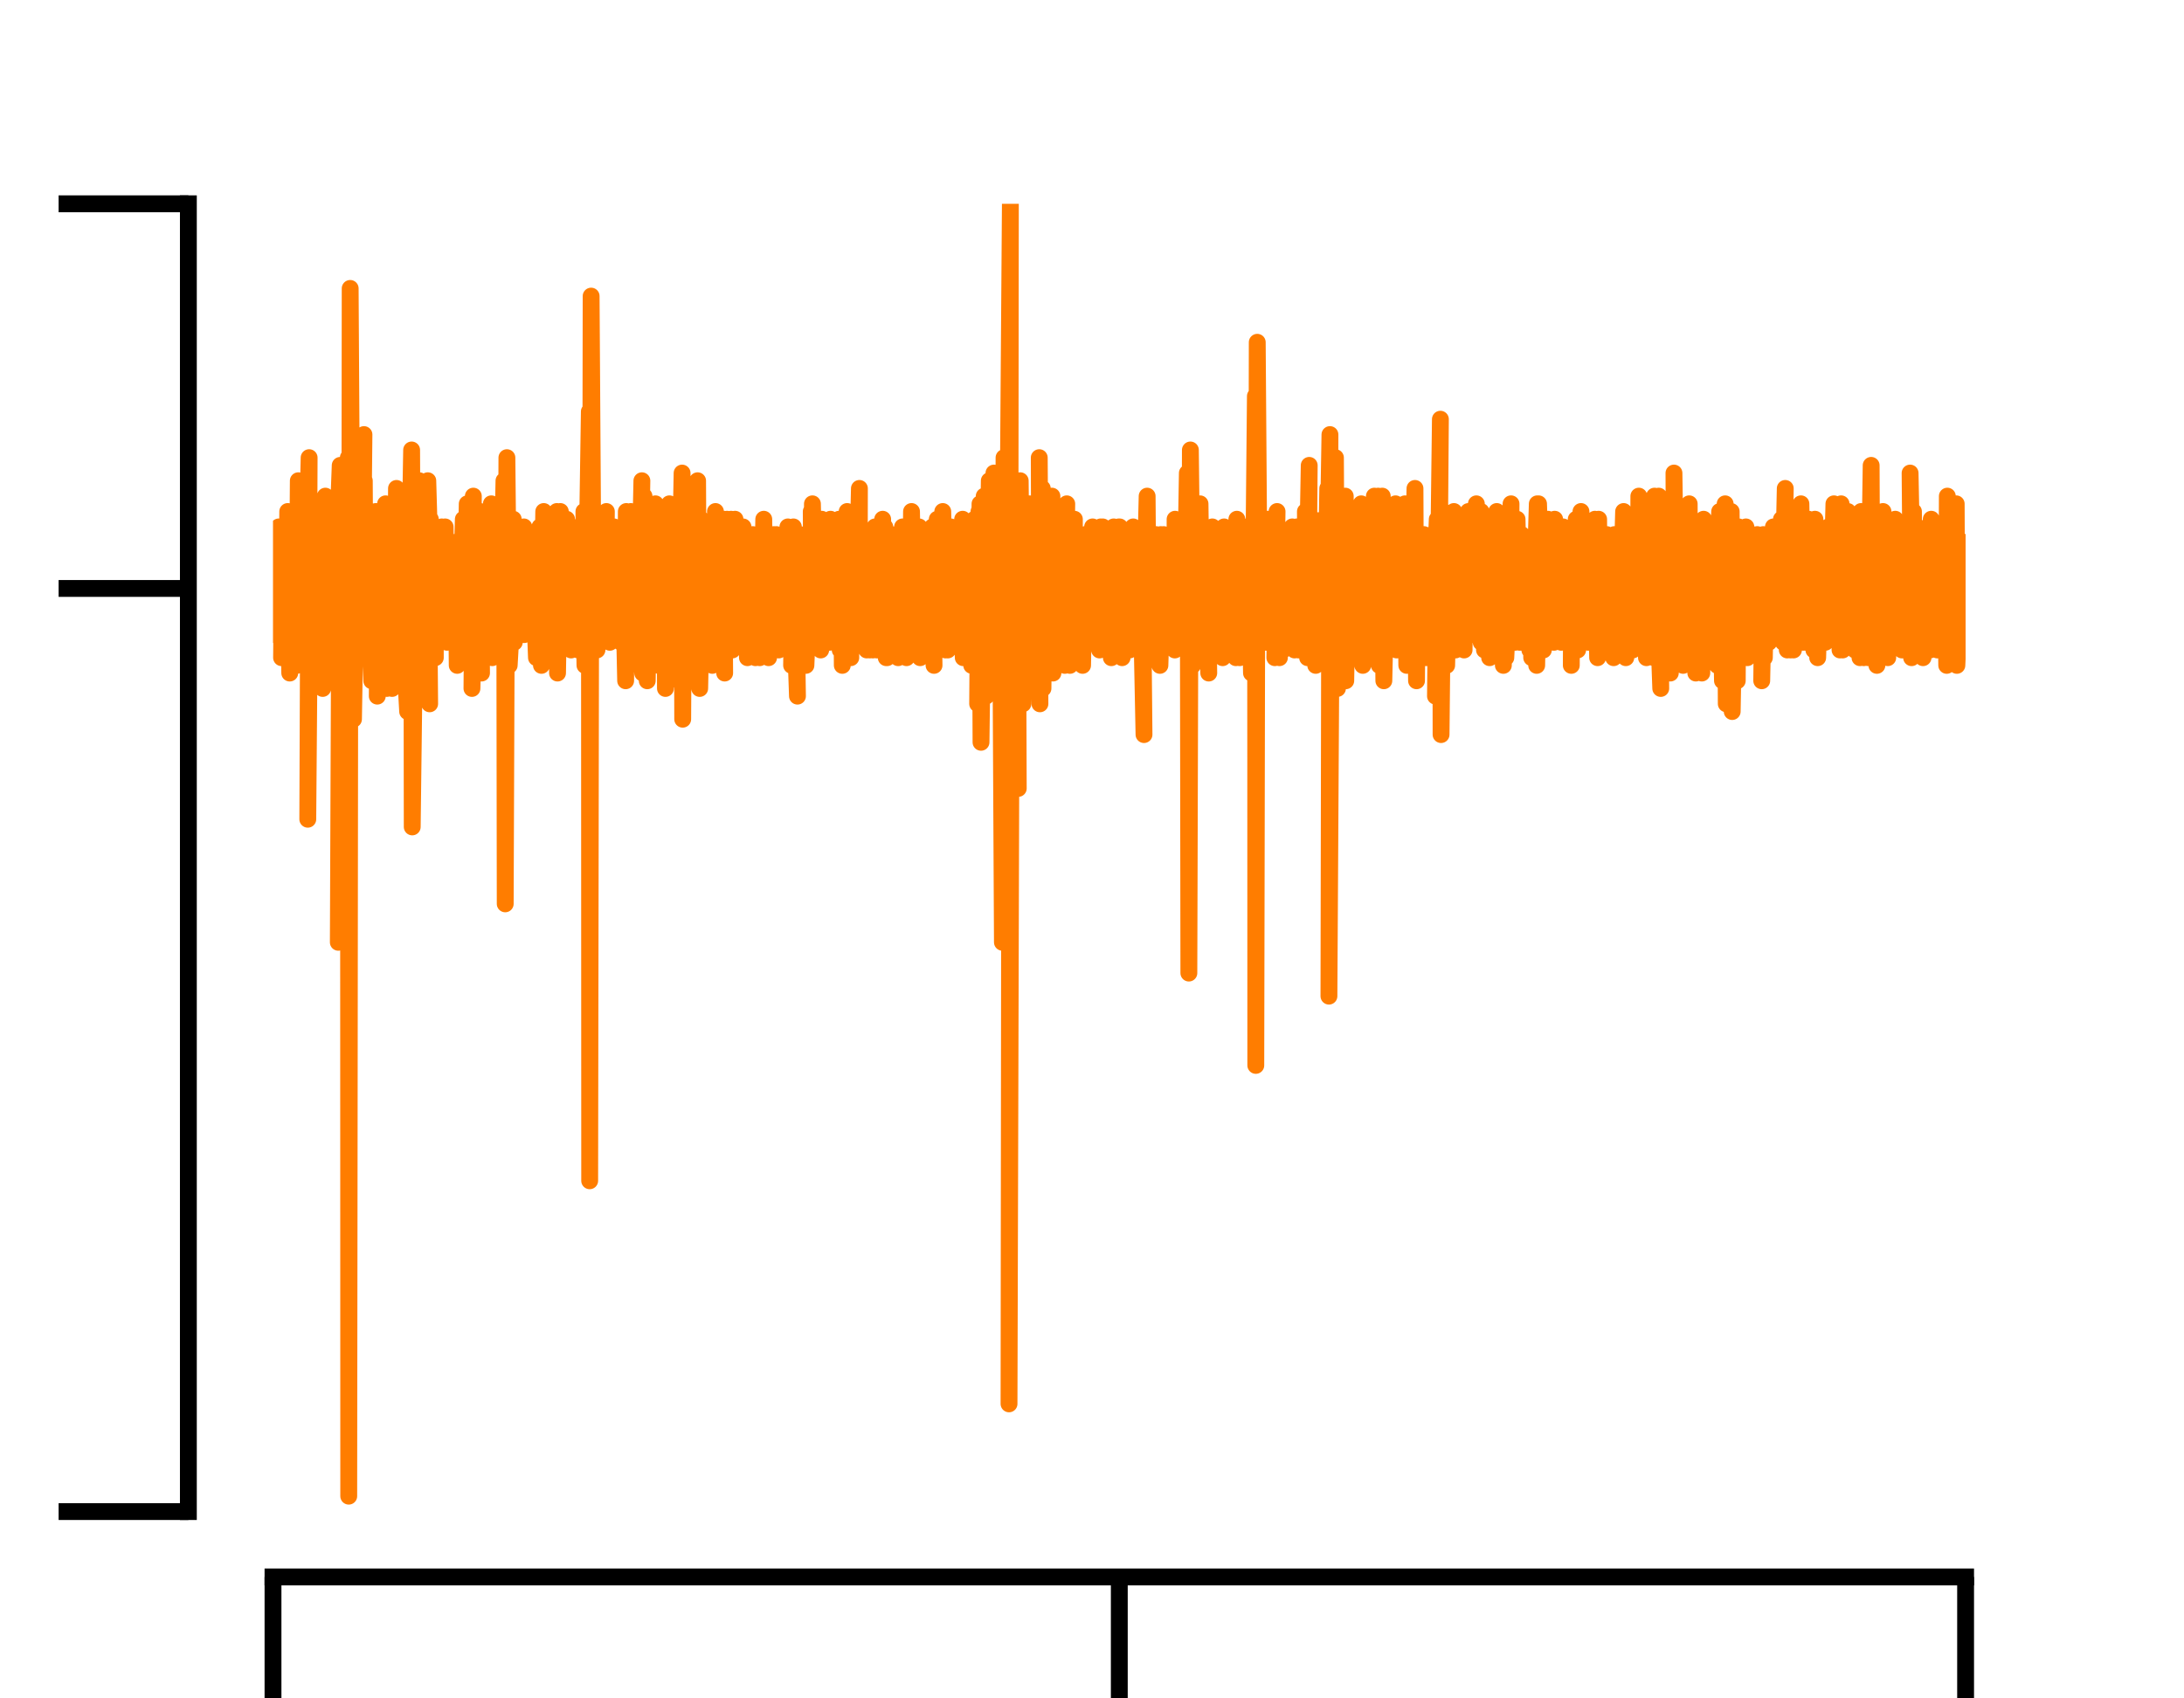 <?xml version="1.0" encoding="utf-8" standalone="no"?>
<!DOCTYPE svg PUBLIC "-//W3C//DTD SVG 1.1//EN"
  "http://www.w3.org/Graphics/SVG/1.1/DTD/svg11.dtd">
<svg xmlns:xlink="http://www.w3.org/1999/xlink" width="64.8pt" height="50.4pt" viewBox="0 0 64.8 50.4" xmlns="http://www.w3.org/2000/svg" version="1.1">
 <defs>
  <style type="text/css">*{stroke-linejoin: round; stroke-linecap: butt}</style>
 </defs>
 <g id="figure_1">
  <g id="patch_1">
   <path d="M 0 50.4 
L 64.8 50.4 
L 64.8 0 
L 0 0 
z
" style="fill: #ffffff"/>
  </g>
  <g id="axes_1">
   <g id="patch_2">
    <path d="M 8.1 44.856 
L 58.32 44.856 
L 58.32 6.048 
L 8.1 6.048 
z
" style="fill: #ffffff"/>
   </g>
   <g id="matplotlib.axis_1">
    <g id="xtick_1">
     <g id="line2d_1">
      <defs>
       <path id="m2a77a5ae63" d="M 0 0 
L 0 3.85 
" style="stroke: #000000; stroke-width: 0.5"/>
      </defs>
      <g>
       <use xlink:href="#m2a77a5ae63" x="8.1" y="46.796" style="stroke: #000000; stroke-width: 0.5"/>
      </g>
     </g>
     <g id="text_1">
      <!-- 0 -->
      <g transform="translate(6.191 58.705) scale(0.06 -0.06)">
       <defs>
        <path id="DejaVuSans-30" d="M 2034 4250 
Q 1547 4250 1301 3770 
Q 1056 3291 1056 2328 
Q 1056 1369 1301 889 
Q 1547 409 2034 409 
Q 2525 409 2770 889 
Q 3016 1369 3016 2328 
Q 3016 3291 2770 3770 
Q 2525 4250 2034 4250 
z
M 2034 4750 
Q 2819 4750 3233 4129 
Q 3647 3509 3647 2328 
Q 3647 1150 3233 529 
Q 2819 -91 2034 -91 
Q 1250 -91 836 529 
Q 422 1150 422 2328 
Q 422 3509 836 4129 
Q 1250 4750 2034 4750 
z
" transform="scale(0.016)"/>
       </defs>
       <use xlink:href="#DejaVuSans-30"/>
      </g>
     </g>
    </g>
    <g id="xtick_2">
     <g id="line2d_2">
      <g>
       <use xlink:href="#m2a77a5ae63" x="33.21" y="46.796" style="stroke: #000000; stroke-width: 0.5"/>
      </g>
     </g>
     <g id="text_2">
      <!-- 500 -->
      <g transform="translate(27.484 58.705) scale(0.06 -0.06)">
       <defs>
        <path id="DejaVuSans-35" d="M 691 4666 
L 3169 4666 
L 3169 4134 
L 1269 4134 
L 1269 2991 
Q 1406 3038 1543 3061 
Q 1681 3084 1819 3084 
Q 2600 3084 3056 2656 
Q 3513 2228 3513 1497 
Q 3513 744 3044 326 
Q 2575 -91 1722 -91 
Q 1428 -91 1123 -41 
Q 819 9 494 109 
L 494 744 
Q 775 591 1075 516 
Q 1375 441 1709 441 
Q 2250 441 2565 725 
Q 2881 1009 2881 1497 
Q 2881 1984 2565 2268 
Q 2250 2553 1709 2553 
Q 1456 2553 1204 2497 
Q 953 2441 691 2322 
L 691 4666 
z
" transform="scale(0.016)"/>
       </defs>
       <use xlink:href="#DejaVuSans-35"/>
       <use xlink:href="#DejaVuSans-30" x="63.623"/>
       <use xlink:href="#DejaVuSans-30" x="127.246"/>
      </g>
     </g>
    </g>
    <g id="xtick_3">
     <g id="line2d_3">
      <g>
       <use xlink:href="#m2a77a5ae63" x="58.32" y="46.796" style="stroke: #000000; stroke-width: 0.5"/>
      </g>
     </g>
     <g id="text_3">
      <!-- 1000 -->
      <g transform="translate(50.685 58.705) scale(0.06 -0.06)">
       <defs>
        <path id="DejaVuSans-31" d="M 794 531 
L 1825 531 
L 1825 4091 
L 703 3866 
L 703 4441 
L 1819 4666 
L 2450 4666 
L 2450 531 
L 3481 531 
L 3481 0 
L 794 0 
L 794 531 
z
" transform="scale(0.016)"/>
       </defs>
       <use xlink:href="#DejaVuSans-31"/>
       <use xlink:href="#DejaVuSans-30" x="63.623"/>
       <use xlink:href="#DejaVuSans-30" x="127.246"/>
       <use xlink:href="#DejaVuSans-30" x="190.869"/>
      </g>
     </g>
    </g>
    <g id="text_4">
     <!-- Time after stimulus (ms) -->
     <g transform="translate(-3.607 68.512) scale(0.06 -0.06)">
      <defs>
       <path id="DejaVuSans-54" d="M -19 4666 
L 3928 4666 
L 3928 4134 
L 2272 4134 
L 2272 0 
L 1638 0 
L 1638 4134 
L -19 4134 
L -19 4666 
z
" transform="scale(0.016)"/>
       <path id="DejaVuSans-69" d="M 603 3500 
L 1178 3500 
L 1178 0 
L 603 0 
L 603 3500 
z
M 603 4863 
L 1178 4863 
L 1178 4134 
L 603 4134 
L 603 4863 
z
" transform="scale(0.016)"/>
       <path id="DejaVuSans-6d" d="M 3328 2828 
Q 3544 3216 3844 3400 
Q 4144 3584 4550 3584 
Q 5097 3584 5394 3201 
Q 5691 2819 5691 2113 
L 5691 0 
L 5113 0 
L 5113 2094 
Q 5113 2597 4934 2840 
Q 4756 3084 4391 3084 
Q 3944 3084 3684 2787 
Q 3425 2491 3425 1978 
L 3425 0 
L 2847 0 
L 2847 2094 
Q 2847 2600 2669 2842 
Q 2491 3084 2119 3084 
Q 1678 3084 1418 2786 
Q 1159 2488 1159 1978 
L 1159 0 
L 581 0 
L 581 3500 
L 1159 3500 
L 1159 2956 
Q 1356 3278 1631 3431 
Q 1906 3584 2284 3584 
Q 2666 3584 2933 3390 
Q 3200 3197 3328 2828 
z
" transform="scale(0.016)"/>
       <path id="DejaVuSans-65" d="M 3597 1894 
L 3597 1613 
L 953 1613 
Q 991 1019 1311 708 
Q 1631 397 2203 397 
Q 2534 397 2845 478 
Q 3156 559 3463 722 
L 3463 178 
Q 3153 47 2828 -22 
Q 2503 -91 2169 -91 
Q 1331 -91 842 396 
Q 353 884 353 1716 
Q 353 2575 817 3079 
Q 1281 3584 2069 3584 
Q 2775 3584 3186 3129 
Q 3597 2675 3597 1894 
z
M 3022 2063 
Q 3016 2534 2758 2815 
Q 2500 3097 2075 3097 
Q 1594 3097 1305 2825 
Q 1016 2553 972 2059 
L 3022 2063 
z
" transform="scale(0.016)"/>
       <path id="DejaVuSans-20" transform="scale(0.016)"/>
       <path id="DejaVuSans-61" d="M 2194 1759 
Q 1497 1759 1228 1600 
Q 959 1441 959 1056 
Q 959 750 1161 570 
Q 1363 391 1709 391 
Q 2188 391 2477 730 
Q 2766 1069 2766 1631 
L 2766 1759 
L 2194 1759 
z
M 3341 1997 
L 3341 0 
L 2766 0 
L 2766 531 
Q 2569 213 2275 61 
Q 1981 -91 1556 -91 
Q 1019 -91 701 211 
Q 384 513 384 1019 
Q 384 1609 779 1909 
Q 1175 2209 1959 2209 
L 2766 2209 
L 2766 2266 
Q 2766 2663 2505 2880 
Q 2244 3097 1772 3097 
Q 1472 3097 1187 3025 
Q 903 2953 641 2809 
L 641 3341 
Q 956 3463 1253 3523 
Q 1550 3584 1831 3584 
Q 2591 3584 2966 3190 
Q 3341 2797 3341 1997 
z
" transform="scale(0.016)"/>
       <path id="DejaVuSans-66" d="M 2375 4863 
L 2375 4384 
L 1825 4384 
Q 1516 4384 1395 4259 
Q 1275 4134 1275 3809 
L 1275 3500 
L 2222 3500 
L 2222 3053 
L 1275 3053 
L 1275 0 
L 697 0 
L 697 3053 
L 147 3053 
L 147 3500 
L 697 3500 
L 697 3744 
Q 697 4328 969 4595 
Q 1241 4863 1831 4863 
L 2375 4863 
z
" transform="scale(0.016)"/>
       <path id="DejaVuSans-74" d="M 1172 4494 
L 1172 3500 
L 2356 3500 
L 2356 3053 
L 1172 3053 
L 1172 1153 
Q 1172 725 1289 603 
Q 1406 481 1766 481 
L 2356 481 
L 2356 0 
L 1766 0 
Q 1100 0 847 248 
Q 594 497 594 1153 
L 594 3053 
L 172 3053 
L 172 3500 
L 594 3500 
L 594 4494 
L 1172 4494 
z
" transform="scale(0.016)"/>
       <path id="DejaVuSans-72" d="M 2631 2963 
Q 2534 3019 2420 3045 
Q 2306 3072 2169 3072 
Q 1681 3072 1420 2755 
Q 1159 2438 1159 1844 
L 1159 0 
L 581 0 
L 581 3500 
L 1159 3500 
L 1159 2956 
Q 1341 3275 1631 3429 
Q 1922 3584 2338 3584 
Q 2397 3584 2469 3576 
Q 2541 3569 2628 3553 
L 2631 2963 
z
" transform="scale(0.016)"/>
       <path id="DejaVuSans-73" d="M 2834 3397 
L 2834 2853 
Q 2591 2978 2328 3040 
Q 2066 3103 1784 3103 
Q 1356 3103 1142 2972 
Q 928 2841 928 2578 
Q 928 2378 1081 2264 
Q 1234 2150 1697 2047 
L 1894 2003 
Q 2506 1872 2764 1633 
Q 3022 1394 3022 966 
Q 3022 478 2636 193 
Q 2250 -91 1575 -91 
Q 1294 -91 989 -36 
Q 684 19 347 128 
L 347 722 
Q 666 556 975 473 
Q 1284 391 1588 391 
Q 1994 391 2212 530 
Q 2431 669 2431 922 
Q 2431 1156 2273 1281 
Q 2116 1406 1581 1522 
L 1381 1569 
Q 847 1681 609 1914 
Q 372 2147 372 2553 
Q 372 3047 722 3315 
Q 1072 3584 1716 3584 
Q 2034 3584 2315 3537 
Q 2597 3491 2834 3397 
z
" transform="scale(0.016)"/>
       <path id="DejaVuSans-75" d="M 544 1381 
L 544 3500 
L 1119 3500 
L 1119 1403 
Q 1119 906 1312 657 
Q 1506 409 1894 409 
Q 2359 409 2629 706 
Q 2900 1003 2900 1516 
L 2900 3500 
L 3475 3500 
L 3475 0 
L 2900 0 
L 2900 538 
Q 2691 219 2414 64 
Q 2138 -91 1772 -91 
Q 1169 -91 856 284 
Q 544 659 544 1381 
z
M 1991 3584 
L 1991 3584 
z
" transform="scale(0.016)"/>
       <path id="DejaVuSans-6c" d="M 603 4863 
L 1178 4863 
L 1178 0 
L 603 0 
L 603 4863 
z
" transform="scale(0.016)"/>
       <path id="DejaVuSans-28" d="M 1984 4856 
Q 1566 4138 1362 3434 
Q 1159 2731 1159 2009 
Q 1159 1288 1364 580 
Q 1569 -128 1984 -844 
L 1484 -844 
Q 1016 -109 783 600 
Q 550 1309 550 2009 
Q 550 2706 781 3412 
Q 1013 4119 1484 4856 
L 1984 4856 
z
" transform="scale(0.016)"/>
       <path id="DejaVuSans-29" d="M 513 4856 
L 1013 4856 
Q 1481 4119 1714 3412 
Q 1947 2706 1947 2009 
Q 1947 1309 1714 600 
Q 1481 -109 1013 -844 
L 513 -844 
Q 928 -128 1133 580 
Q 1338 1288 1338 2009 
Q 1338 2731 1133 3434 
Q 928 4138 513 4856 
z
" transform="scale(0.016)"/>
      </defs>
      <use xlink:href="#DejaVuSans-54"/>
      <use xlink:href="#DejaVuSans-69" x="57.959"/>
      <use xlink:href="#DejaVuSans-6d" x="85.742"/>
      <use xlink:href="#DejaVuSans-65" x="183.154"/>
      <use xlink:href="#DejaVuSans-20" x="244.678"/>
      <use xlink:href="#DejaVuSans-61" x="276.465"/>
      <use xlink:href="#DejaVuSans-66" x="337.744"/>
      <use xlink:href="#DejaVuSans-74" x="371.199"/>
      <use xlink:href="#DejaVuSans-65" x="410.408"/>
      <use xlink:href="#DejaVuSans-72" x="471.932"/>
      <use xlink:href="#DejaVuSans-20" x="513.045"/>
      <use xlink:href="#DejaVuSans-73" x="544.832"/>
      <use xlink:href="#DejaVuSans-74" x="596.932"/>
      <use xlink:href="#DejaVuSans-69" x="636.141"/>
      <use xlink:href="#DejaVuSans-6d" x="663.924"/>
      <use xlink:href="#DejaVuSans-75" x="761.336"/>
      <use xlink:href="#DejaVuSans-6c" x="824.715"/>
      <use xlink:href="#DejaVuSans-75" x="852.498"/>
      <use xlink:href="#DejaVuSans-73" x="915.877"/>
      <use xlink:href="#DejaVuSans-20" x="967.977"/>
      <use xlink:href="#DejaVuSans-28" x="999.764"/>
      <use xlink:href="#DejaVuSans-6d" x="1038.777"/>
      <use xlink:href="#DejaVuSans-73" x="1136.189"/>
      <use xlink:href="#DejaVuSans-29" x="1188.289"/>
     </g>
    </g>
   </g>
   <g id="matplotlib.axis_2">
    <g id="ytick_1">
     <g id="line2d_4">
      <defs>
       <path id="m1a7ce11ad1" d="M 0 0 
L -3.85 0 
" style="stroke: #000000; stroke-width: 0.5"/>
      </defs>
      <g>
       <use xlink:href="#m1a7ce11ad1" x="5.589" y="44.856" style="stroke: #000000; stroke-width: 0.5"/>
      </g>
     </g>
     <g id="text_5">
      <!-- -120 -->
      <g transform="translate(-15.378 47.136) scale(0.06 -0.06)">
       <defs>
        <path id="DejaVuSans-2d" d="M 313 2009 
L 1997 2009 
L 1997 1497 
L 313 1497 
L 313 2009 
z
" transform="scale(0.016)"/>
        <path id="DejaVuSans-32" d="M 1228 531 
L 3431 531 
L 3431 0 
L 469 0 
L 469 531 
Q 828 903 1448 1529 
Q 2069 2156 2228 2338 
Q 2531 2678 2651 2914 
Q 2772 3150 2772 3378 
Q 2772 3750 2511 3984 
Q 2250 4219 1831 4219 
Q 1534 4219 1204 4116 
Q 875 4013 500 3803 
L 500 4441 
Q 881 4594 1212 4672 
Q 1544 4750 1819 4750 
Q 2544 4750 2975 4387 
Q 3406 4025 3406 3419 
Q 3406 3131 3298 2873 
Q 3191 2616 2906 2266 
Q 2828 2175 2409 1742 
Q 1991 1309 1228 531 
z
" transform="scale(0.016)"/>
       </defs>
       <use xlink:href="#DejaVuSans-2d"/>
       <use xlink:href="#DejaVuSans-31" x="36.084"/>
       <use xlink:href="#DejaVuSans-32" x="99.707"/>
       <use xlink:href="#DejaVuSans-30" x="163.33"/>
      </g>
     </g>
    </g>
    <g id="ytick_2">
     <g id="line2d_5">
      <g>
       <use xlink:href="#m1a7ce11ad1" x="5.589" y="17.462" style="stroke: #000000; stroke-width: 0.5"/>
      </g>
     </g>
     <g id="text_6">
      <!-- 0 -->
      <g transform="translate(-5.579 19.742) scale(0.06 -0.06)">
       <use xlink:href="#DejaVuSans-30"/>
      </g>
     </g>
    </g>
    <g id="ytick_3">
     <g id="line2d_6">
      <g>
       <use xlink:href="#m1a7ce11ad1" x="5.589" y="6.048" style="stroke: #000000; stroke-width: 0.5"/>
      </g>
     </g>
     <g id="text_7">
      <!-- 50 -->
      <g transform="translate(-9.396 8.328) scale(0.06 -0.06)">
       <use xlink:href="#DejaVuSans-35"/>
       <use xlink:href="#DejaVuSans-30" x="63.623"/>
      </g>
     </g>
    </g>
    <g id="text_8">
     <!-- Voltage (μV) -->
     <g transform="translate(-20.626 43.961) rotate(-90) scale(0.06 -0.06)">
      <defs>
       <path id="DejaVuSans-56" d="M 1831 0 
L 50 4666 
L 709 4666 
L 2188 738 
L 3669 4666 
L 4325 4666 
L 2547 0 
L 1831 0 
z
" transform="scale(0.016)"/>
       <path id="DejaVuSans-6f" d="M 1959 3097 
Q 1497 3097 1228 2736 
Q 959 2375 959 1747 
Q 959 1119 1226 758 
Q 1494 397 1959 397 
Q 2419 397 2687 759 
Q 2956 1122 2956 1747 
Q 2956 2369 2687 2733 
Q 2419 3097 1959 3097 
z
M 1959 3584 
Q 2709 3584 3137 3096 
Q 3566 2609 3566 1747 
Q 3566 888 3137 398 
Q 2709 -91 1959 -91 
Q 1206 -91 779 398 
Q 353 888 353 1747 
Q 353 2609 779 3096 
Q 1206 3584 1959 3584 
z
" transform="scale(0.016)"/>
       <path id="DejaVuSans-67" d="M 2906 1791 
Q 2906 2416 2648 2759 
Q 2391 3103 1925 3103 
Q 1463 3103 1205 2759 
Q 947 2416 947 1791 
Q 947 1169 1205 825 
Q 1463 481 1925 481 
Q 2391 481 2648 825 
Q 2906 1169 2906 1791 
z
M 3481 434 
Q 3481 -459 3084 -895 
Q 2688 -1331 1869 -1331 
Q 1566 -1331 1297 -1286 
Q 1028 -1241 775 -1147 
L 775 -588 
Q 1028 -725 1275 -790 
Q 1522 -856 1778 -856 
Q 2344 -856 2625 -561 
Q 2906 -266 2906 331 
L 2906 616 
Q 2728 306 2450 153 
Q 2172 0 1784 0 
Q 1141 0 747 490 
Q 353 981 353 1791 
Q 353 2603 747 3093 
Q 1141 3584 1784 3584 
Q 2172 3584 2450 3431 
Q 2728 3278 2906 2969 
L 2906 3500 
L 3481 3500 
L 3481 434 
z
" transform="scale(0.016)"/>
       <path id="DejaVuSans-3bc" d="M 544 -1331 
L 544 3500 
L 1119 3500 
L 1119 1325 
Q 1119 872 1334 640 
Q 1550 409 1972 409 
Q 2434 409 2667 671 
Q 2900 934 2900 1459 
L 2900 3500 
L 3475 3500 
L 3475 806 
Q 3475 619 3529 530 
Q 3584 441 3700 441 
Q 3728 441 3778 458 
Q 3828 475 3916 513 
L 3916 50 
Q 3788 -22 3673 -56 
Q 3559 -91 3450 -91 
Q 3234 -91 3106 31 
Q 2978 153 2931 403 
Q 2775 156 2548 32 
Q 2322 -91 2016 -91 
Q 1697 -91 1473 31 
Q 1250 153 1119 397 
L 1119 -1331 
L 544 -1331 
z
" transform="scale(0.016)"/>
      </defs>
      <use xlink:href="#DejaVuSans-56"/>
      <use xlink:href="#DejaVuSans-6f" x="60.658"/>
      <use xlink:href="#DejaVuSans-6c" x="121.84"/>
      <use xlink:href="#DejaVuSans-74" x="149.623"/>
      <use xlink:href="#DejaVuSans-61" x="188.832"/>
      <use xlink:href="#DejaVuSans-67" x="250.111"/>
      <use xlink:href="#DejaVuSans-65" x="313.588"/>
      <use xlink:href="#DejaVuSans-20" x="375.111"/>
      <use xlink:href="#DejaVuSans-28" x="406.898"/>
      <use xlink:href="#DejaVuSans-3bc" x="445.912"/>
      <use xlink:href="#DejaVuSans-56" x="509.535"/>
      <use xlink:href="#DejaVuSans-29" x="577.943"/>
     </g>
    </g>
   </g>
   <g id="line2d_7">
    <path d="M 8.1 17.69 
L 8.123 16.321 
L 8.118 18.832 
L 8.21 17.006 
L 8.216 17.006 
L 8.316 18.832 
L 8.271 15.636 
L 8.331 18.375 
L 8.386 15.864 
L 8.354 19.517 
L 8.441 16.549 
L 8.504 19.288 
L 8.537 15.179 
L 8.552 17.462 
L 8.597 19.973 
L 8.565 15.408 
L 8.647 16.549 
L 8.753 15.179 
L 8.698 19.288 
L 8.755 15.636 
L 8.808 19.745 
L 8.851 14.266 
L 8.868 18.832 
L 8.976 15.408 
L 8.886 19.517 
L 8.984 16.549 
L 9.022 19.745 
L 9.072 15.864 
L 9.092 16.777 
L 9.172 13.581 
L 9.132 24.311 
L 9.205 15.179 
L 9.255 19.288 
L 9.318 16.777 
L 9.408 19.288 
L 9.33 15.636 
L 9.421 18.375 
L 9.428 14.951 
L 9.476 19.288 
L 9.531 18.604 
L 9.654 14.723 
L 9.574 20.43 
L 9.659 15.408 
L 9.745 18.832 
L 9.772 17.69 
L 9.878 19.745 
L 9.833 15.408 
L 9.883 19.517 
L 9.993 15.179 
L 9.996 16.321 
L 9.998 16.321 
L 10.094 13.81 
L 10.038 27.963 
L 10.109 16.092 
L 10.227 20.43 
L 10.229 17.69 
L 10.335 13.581 
L 10.242 18.375 
L 10.34 16.321 
L 10.347 44.399 
L 10.39 8.559 
L 10.45 18.604 
L 10.47 14.951 
L 10.488 21.343 
L 10.573 16.321 
L 10.664 19.06 
L 10.634 15.864 
L 10.684 17.69 
L 10.799 12.896 
L 10.732 19.517 
L 10.804 15.636 
L 10.807 15.636 
L 10.809 14.266 
L 10.837 19.288 
L 10.915 17.006 
L 10.917 17.006 
L 11.03 20.202 
L 10.998 15.179 
L 11.045 18.604 
L 11.151 15.179 
L 11.158 16.549 
L 11.226 15.179 
L 11.194 20.658 
L 11.264 17.006 
L 11.367 19.745 
L 11.307 15.864 
L 11.374 18.832 
L 11.44 14.951 
L 11.477 20.43 
L 11.482 19.06 
L 11.507 19.517 
L 11.522 15.864 
L 11.56 17.69 
L 11.563 15.636 
L 11.633 20.43 
L 11.671 16.777 
L 11.733 19.288 
L 11.764 14.494 
L 11.784 18.375 
L 11.811 19.745 
L 11.851 14.951 
L 11.882 19.06 
L 11.902 15.864 
L 11.992 19.288 
L 12.095 21.115 
L 12.052 14.723 
L 12.1 19.745 
L 12.213 13.353 
L 12.216 14.038 
L 12.231 24.539 
L 12.329 16.549 
L 12.442 14.266 
L 12.336 19.973 
L 12.444 14.951 
L 12.477 19.745 
L 12.529 14.494 
L 12.557 16.549 
L 12.56 15.864 
L 12.612 19.517 
L 12.657 17.234 
L 12.748 20.886 
L 12.693 14.266 
L 12.765 16.777 
L 12.768 15.408 
L 12.803 19.288 
L 12.873 18.147 
L 12.876 18.147 
L 12.916 19.517 
L 12.909 16.321 
L 12.979 18.604 
L 12.994 16.092 
L 13.089 17.006 
L 13.152 18.832 
L 13.107 15.636 
L 13.202 18.604 
L 13.207 15.636 
L 13.263 19.06 
L 13.313 17.69 
L 13.315 18.832 
L 13.358 16.092 
L 13.421 17.919 
L 13.521 16.092 
L 13.516 18.832 
L 13.534 16.777 
L 13.539 16.777 
L 13.566 19.745 
L 13.587 16.092 
L 13.654 18.604 
L 13.657 18.604 
L 13.747 15.408 
L 13.762 18.832 
L 13.767 17.234 
L 13.78 19.06 
L 13.863 14.951 
L 13.878 17.462 
L 13.88 17.462 
L 13.953 19.288 
L 13.973 15.636 
L 13.986 15.864 
L 14.044 14.723 
L 14.003 20.43 
L 14.089 17.462 
L 14.091 19.06 
L 14.162 15.864 
L 14.199 17.462 
L 14.202 17.462 
L 14.287 19.973 
L 14.249 15.179 
L 14.312 17.462 
L 14.38 18.604 
L 14.337 15.408 
L 14.423 17.69 
L 14.528 16.092 
L 14.458 19.288 
L 14.536 16.549 
L 14.606 19.517 
L 14.578 14.951 
L 14.649 17.69 
L 14.676 15.179 
L 14.681 19.06 
L 14.759 16.777 
L 14.852 19.517 
L 14.814 16.092 
L 14.872 18.147 
L 14.953 14.266 
L 14.973 19.288 
L 14.978 18.375 
L 14.99 26.822 
L 15.04 13.581 
L 15.088 18.375 
L 15.191 15.408 
L 15.108 19.745 
L 15.199 18.147 
L 15.229 15.408 
L 15.259 19.06 
L 15.309 17.462 
L 15.372 18.832 
L 15.379 15.864 
L 15.42 17.234 
L 15.5 18.832 
L 15.43 15.864 
L 15.525 17.234 
L 15.543 15.636 
L 15.553 18.832 
L 15.636 17.006 
L 15.713 18.604 
L 15.681 16.092 
L 15.746 17.006 
L 15.831 16.092 
L 15.774 18.604 
L 15.846 17.69 
L 15.917 19.517 
L 15.882 15.864 
L 15.962 18.832 
L 16.02 15.636 
L 16.065 19.745 
L 16.07 17.462 
L 16.072 19.06 
L 16.133 15.179 
L 16.18 17.462 
L 16.233 15.636 
L 16.231 19.288 
L 16.291 16.549 
L 16.316 19.06 
L 16.296 15.408 
L 16.404 17.69 
L 16.522 15.179 
L 16.467 19.288 
L 16.524 15.864 
L 16.542 19.973 
L 16.625 15.179 
L 16.637 17.69 
L 16.64 17.69 
L 16.708 15.864 
L 16.715 18.832 
L 16.75 17.462 
L 16.856 18.832 
L 16.811 15.408 
L 16.858 16.321 
L 16.946 19.288 
L 16.961 15.636 
L 16.966 17.006 
L 17.007 16.092 
L 17.057 19.06 
L 17.077 16.777 
L 17.157 19.288 
L 17.175 15.636 
L 17.187 16.777 
L 17.19 15.864 
L 17.22 19.288 
L 17.298 16.092 
L 17.356 19.745 
L 17.325 15.179 
L 17.411 17.006 
L 17.413 17.006 
L 17.486 12.212 
L 17.491 20.43 
L 17.496 35.04 
L 17.539 8.787 
L 17.602 18.604 
L 17.702 15.636 
L 17.609 19.288 
L 17.71 17.462 
L 17.712 19.288 
L 17.752 15.636 
L 17.82 17.69 
L 17.823 17.69 
L 17.848 19.06 
L 17.868 15.636 
L 17.933 17.919 
L 17.991 15.179 
L 17.971 18.604 
L 18.049 17.234 
L 18.094 19.06 
L 18.104 16.092 
L 18.162 18.604 
L 18.219 15.636 
L 18.174 18.832 
L 18.275 16.549 
L 18.35 18.832 
L 18.357 15.864 
L 18.388 18.147 
L 18.468 15.864 
L 18.423 19.06 
L 18.498 17.234 
L 18.563 20.202 
L 18.583 15.179 
L 18.606 17.69 
L 18.717 15.179 
L 18.621 19.06 
L 18.719 16.549 
L 18.749 19.06 
L 18.807 16.321 
L 18.83 18.604 
L 18.9 15.864 
L 18.855 19.06 
L 18.94 19.06 
L 19.045 14.266 
L 18.953 19.745 
L 19.058 16.549 
L 19.068 19.973 
L 19.108 14.723 
L 19.168 16.549 
L 19.196 14.951 
L 19.204 20.202 
L 19.271 16.092 
L 19.354 19.288 
L 19.299 15.864 
L 19.384 17.234 
L 19.492 18.832 
L 19.447 14.951 
L 19.495 18.375 
L 19.56 15.864 
L 19.54 19.745 
L 19.605 18.147 
L 19.625 15.408 
L 19.641 19.288 
L 19.728 17.006 
L 19.731 17.006 
L 19.744 20.43 
L 19.761 15.636 
L 19.844 18.147 
L 19.882 19.745 
L 19.862 14.951 
L 19.947 17.919 
L 20.002 15.179 
L 20.03 19.06 
L 20.055 17.69 
L 20.148 20.202 
L 20.11 15.179 
L 20.165 17.69 
L 20.238 14.038 
L 20.256 21.343 
L 20.276 17.69 
L 20.314 15.636 
L 20.283 18.604 
L 20.381 18.147 
L 20.394 19.517 
L 20.454 15.636 
L 20.487 17.234 
L 20.605 15.179 
L 20.509 19.745 
L 20.607 15.408 
L 20.658 20.202 
L 20.698 14.266 
L 20.723 19.517 
L 20.798 15.408 
L 20.76 20.43 
L 20.836 16.777 
L 20.861 15.636 
L 20.959 19.06 
L 20.984 16.092 
L 21.062 19.288 
L 21.072 16.777 
L 21.135 19.745 
L 21.092 15.864 
L 21.182 16.777 
L 21.288 19.06 
L 21.228 15.179 
L 21.293 17.006 
L 21.295 17.006 
L 21.376 18.832 
L 21.33 16.321 
L 21.406 16.777 
L 21.501 19.973 
L 21.471 15.408 
L 21.516 17.462 
L 21.569 15.408 
L 21.617 19.288 
L 21.619 16.092 
L 21.727 19.288 
L 21.69 15.408 
L 21.73 18.147 
L 21.808 15.408 
L 21.76 19.06 
L 21.838 16.092 
L 21.918 18.832 
L 21.923 15.864 
L 21.948 17.006 
L 21.976 19.06 
L 21.953 16.321 
L 22.044 17.006 
L 22.046 15.636 
L 22.091 18.832 
L 22.152 17.69 
L 22.177 19.517 
L 22.219 15.864 
L 22.26 17.462 
L 22.335 15.864 
L 22.317 19.06 
L 22.373 16.549 
L 22.415 19.517 
L 22.453 16.092 
L 22.483 17.462 
L 22.541 19.517 
L 22.586 16.092 
L 22.588 19.288 
L 22.661 15.408 
L 22.696 17.69 
L 22.712 15.864 
L 22.717 18.832 
L 22.802 17.919 
L 22.804 19.517 
L 22.875 15.864 
L 22.91 17.006 
L 22.932 19.288 
L 22.963 15.864 
L 23.018 17.234 
L 23.035 15.864 
L 23.106 19.288 
L 23.126 16.549 
L 23.219 18.604 
L 23.204 16.321 
L 23.234 17.69 
L 23.302 15.864 
L 23.297 19.06 
L 23.342 17.462 
L 23.432 19.06 
L 23.377 15.636 
L 23.45 17.69 
L 23.54 15.636 
L 23.487 19.745 
L 23.558 17.69 
L 23.661 20.658 
L 23.59 15.864 
L 23.668 18.375 
L 23.728 15.864 
L 23.736 19.06 
L 23.794 16.321 
L 23.806 19.288 
L 23.879 15.864 
L 23.902 17.006 
L 23.927 15.864 
L 23.912 19.745 
L 24.01 17.462 
L 24.085 18.832 
L 24.07 15.179 
L 24.103 16.777 
L 24.105 14.951 
L 24.201 19.06 
L 24.211 18.147 
L 24.293 15.408 
L 24.236 18.832 
L 24.311 17.006 
L 24.351 19.288 
L 24.381 15.408 
L 24.422 17.919 
L 24.449 15.864 
L 24.499 19.06 
L 24.537 17.462 
L 24.615 19.06 
L 24.57 15.636 
L 24.64 17.234 
L 24.642 15.408 
L 24.69 18.832 
L 24.75 17.234 
L 24.793 19.06 
L 24.808 15.864 
L 24.861 17.69 
L 24.896 15.408 
L 24.929 19.288 
L 24.974 17.234 
L 24.991 19.745 
L 25.009 16.092 
L 25.082 17.919 
L 25.135 15.179 
L 25.099 18.832 
L 25.195 17.006 
L 25.243 19.517 
L 25.238 16.092 
L 25.308 18.375 
L 25.373 15.636 
L 25.381 18.832 
L 25.418 17.919 
L 25.499 14.494 
L 25.491 18.832 
L 25.526 18.375 
L 25.629 16.092 
L 25.556 18.832 
L 25.654 16.321 
L 25.717 19.288 
L 25.674 15.864 
L 25.767 18.147 
L 25.793 15.864 
L 25.808 19.288 
L 25.878 17.69 
L 25.88 17.69 
L 25.961 15.636 
L 25.898 19.288 
L 25.991 17.462 
L 26.018 19.288 
L 26.054 16.092 
L 26.099 17.234 
L 26.189 15.408 
L 26.137 18.832 
L 26.202 16.321 
L 26.295 19.517 
L 26.252 15.636 
L 26.312 17.462 
L 26.315 17.462 
L 26.32 19.517 
L 26.368 15.864 
L 26.423 18.832 
L 26.455 15.864 
L 26.473 19.288 
L 26.533 18.375 
L 26.596 19.288 
L 26.566 16.321 
L 26.639 17.919 
L 26.666 15.864 
L 26.649 19.517 
L 26.749 17.462 
L 26.837 19.06 
L 26.779 15.636 
L 26.862 18.147 
L 26.98 15.864 
L 26.897 19.517 
L 26.983 16.321 
L 27.013 19.288 
L 27.045 15.179 
L 27.093 17.919 
L 27.196 15.636 
L 27.151 19.288 
L 27.206 16.321 
L 27.302 19.517 
L 27.269 15.636 
L 27.317 17.462 
L 27.415 18.832 
L 27.334 15.864 
L 27.417 17.919 
L 27.502 15.864 
L 27.45 19.288 
L 27.528 17.462 
L 27.623 15.864 
L 27.605 19.288 
L 27.638 16.777 
L 27.713 19.745 
L 27.666 15.636 
L 27.746 17.234 
L 27.809 15.408 
L 27.786 19.06 
L 27.852 17.69 
L 27.912 18.832 
L 27.909 15.636 
L 27.959 18.375 
L 27.972 15.179 
L 28.055 19.288 
L 28.072 16.092 
L 28.12 19.288 
L 28.085 15.636 
L 28.183 18.375 
L 28.211 15.636 
L 28.203 18.832 
L 28.293 17.234 
L 28.329 19.06 
L 28.351 16.092 
L 28.401 17.69 
L 28.462 16.092 
L 28.494 18.832 
L 28.509 17.69 
L 28.58 19.517 
L 28.562 15.408 
L 28.61 17.234 
L 28.65 15.636 
L 28.632 18.832 
L 28.718 17.462 
L 28.788 15.864 
L 28.831 19.745 
L 28.916 15.408 
L 28.944 17.919 
L 29.047 15.179 
L 29.007 20.886 
L 29.057 17.006 
L 29.059 17.006 
L 29.077 14.951 
L 29.107 22.028 
L 29.17 17.234 
L 29.202 14.723 
L 29.25 19.06 
L 29.255 18.832 
L 29.26 20.658 
L 29.353 14.266 
L 29.363 17.006 
L 29.431 14.951 
L 29.411 20.43 
L 29.471 19.517 
L 29.491 14.038 
L 29.582 18.147 
L 29.614 19.517 
L 29.649 14.951 
L 29.677 15.408 
L 29.742 27.963 
L 29.79 13.581 
L 29.848 19.745 
L 29.903 16.321 
L 29.978 6.048 
L 29.938 41.66 
L 30.008 17.006 
L 30.026 20.658 
L 30.094 15.864 
L 30.119 17.006 
L 30.212 23.397 
L 30.182 14.723 
L 30.237 18.832 
L 30.27 14.266 
L 30.337 20.202 
L 30.35 20.886 
L 30.398 15.408 
L 30.43 17.462 
L 30.508 19.745 
L 30.543 14.951 
L 30.594 20.202 
L 30.656 17.234 
L 30.737 16.092 
L 30.679 19.973 
L 30.764 17.69 
L 30.855 20.886 
L 30.835 13.581 
L 30.875 19.745 
L 30.925 14.494 
L 30.945 20.43 
L 30.988 17.006 
L 30.99 17.006 
L 31.083 19.288 
L 31.043 15.179 
L 31.113 18.375 
L 31.211 14.723 
L 31.169 19.517 
L 31.226 16.777 
L 31.241 19.973 
L 31.312 16.092 
L 31.342 19.517 
L 31.374 16.092 
L 31.455 17.006 
L 31.47 18.832 
L 31.528 16.092 
L 31.565 17.69 
L 31.568 17.69 
L 31.651 14.951 
L 31.593 19.745 
L 31.671 17.462 
L 31.744 19.745 
L 31.741 15.636 
L 31.781 17.919 
L 31.784 17.919 
L 31.877 15.408 
L 31.874 19.06 
L 31.894 16.777 
L 31.939 16.321 
L 32.007 18.832 
L 32.052 16.092 
L 32.06 19.517 
L 32.118 18.604 
L 32.12 19.745 
L 32.193 15.864 
L 32.228 18.375 
L 32.278 16.321 
L 32.248 18.832 
L 32.339 17.234 
L 32.396 19.06 
L 32.417 15.636 
L 32.452 17.462 
L 32.454 17.462 
L 32.542 16.321 
L 32.497 18.832 
L 32.557 17.919 
L 32.625 19.288 
L 32.658 15.636 
L 32.663 17.462 
L 32.718 15.636 
L 32.675 19.06 
L 32.771 17.462 
L 32.798 18.832 
L 32.831 16.321 
L 32.886 18.375 
L 32.934 15.864 
L 32.974 19.517 
L 32.997 17.462 
L 33.077 19.06 
L 33.044 15.636 
L 33.107 17.462 
L 33.195 15.636 
L 33.18 19.288 
L 33.215 17.69 
L 33.293 19.517 
L 33.22 15.636 
L 33.308 17.462 
L 33.336 15.864 
L 33.326 18.604 
L 33.421 16.092 
L 33.516 19.288 
L 33.531 17.462 
L 33.622 15.636 
L 33.564 19.06 
L 33.639 17.462 
L 33.69 19.06 
L 33.672 16.321 
L 33.747 17.69 
L 33.783 16.321 
L 33.84 19.288 
L 33.855 17.462 
L 33.943 21.799 
L 33.885 15.864 
L 33.963 17.69 
L 34.036 14.723 
L 34.071 19.288 
L 34.074 17.69 
L 34.127 19.06 
L 34.114 15.864 
L 34.184 17.919 
L 34.27 16.092 
L 34.234 18.604 
L 34.292 17.69 
L 34.305 19.06 
L 34.3 15.864 
L 34.398 18.147 
L 34.44 15.864 
L 34.415 19.745 
L 34.511 16.549 
L 34.609 19.06 
L 34.526 15.864 
L 34.624 18.375 
L 34.727 15.864 
L 34.654 19.06 
L 34.737 16.777 
L 34.777 15.864 
L 34.759 18.832 
L 34.832 17.462 
L 34.857 19.288 
L 34.865 15.408 
L 34.943 17.462 
L 34.945 17.462 
L 35.048 18.832 
L 35.015 15.864 
L 35.051 17.234 
L 35.053 15.864 
L 35.073 19.06 
L 35.159 18.147 
L 35.229 14.038 
L 35.174 18.604 
L 35.259 18.375 
L 35.274 28.876 
L 35.319 13.353 
L 35.367 17.462 
L 35.47 15.636 
L 35.385 19.745 
L 35.477 16.549 
L 35.525 19.288 
L 35.492 15.179 
L 35.593 17.69 
L 35.605 14.951 
L 35.663 19.288 
L 35.703 17.462 
L 35.771 16.321 
L 35.776 19.06 
L 35.799 17.462 
L 35.864 19.973 
L 35.811 15.864 
L 35.909 17.919 
L 35.912 17.919 
L 35.97 15.636 
L 36.015 18.375 
L 36.02 17.462 
L 36.125 18.604 
L 36.08 15.864 
L 36.13 18.147 
L 36.201 16.321 
L 36.238 18.832 
L 36.241 18.832 
L 36.319 15.636 
L 36.276 19.517 
L 36.351 17.462 
L 36.407 18.832 
L 36.391 16.549 
L 36.459 17.69 
L 36.547 15.864 
L 36.532 19.06 
L 36.57 17.234 
L 36.648 16.092 
L 36.592 18.604 
L 36.665 17.69 
L 36.67 19.517 
L 36.698 15.408 
L 36.778 19.06 
L 36.781 19.517 
L 36.848 16.092 
L 36.874 16.777 
L 36.911 15.864 
L 36.969 19.06 
L 36.979 17.919 
L 37.032 18.832 
L 37.002 15.636 
L 37.087 17.462 
L 37.132 19.973 
L 37.112 16.321 
L 37.195 17.234 
L 37.248 11.755 
L 37.258 22.484 
L 37.26 31.616 
L 37.303 10.157 
L 37.366 18.832 
L 37.383 19.06 
L 37.481 16.549 
L 37.569 19.06 
L 37.491 15.408 
L 37.597 18.604 
L 37.614 15.408 
L 37.624 18.832 
L 37.707 17.006 
L 37.747 18.832 
L 37.765 15.408 
L 37.82 18.604 
L 37.891 15.179 
L 37.825 19.517 
L 37.936 17.69 
L 37.961 19.517 
L 37.993 16.092 
L 38.034 18.147 
L 38.142 16.321 
L 38.071 19.288 
L 38.144 16.777 
L 38.235 19.06 
L 38.167 16.092 
L 38.252 17.462 
L 38.342 15.636 
L 38.31 18.832 
L 38.363 16.777 
L 38.455 16.092 
L 38.41 19.288 
L 38.471 17.006 
L 38.526 19.288 
L 38.478 15.636 
L 38.579 16.777 
L 38.656 15.864 
L 38.641 18.832 
L 38.669 17.462 
L 38.749 18.832 
L 38.732 15.179 
L 38.779 17.462 
L 38.845 13.81 
L 38.797 19.517 
L 38.892 17.234 
L 38.915 19.288 
L 38.958 15.408 
L 38.993 16.777 
L 39.033 15.864 
L 39.038 19.745 
L 39.101 17.69 
L 39.201 19.288 
L 39.149 15.864 
L 39.206 17.462 
L 39.262 15.408 
L 39.289 18.832 
L 39.302 18.375 
L 39.317 19.06 
L 39.395 14.494 
L 39.402 16.321 
L 39.46 12.896 
L 39.43 29.561 
L 39.505 16.549 
L 39.558 20.202 
L 39.611 14.723 
L 39.613 15.408 
L 39.623 13.581 
L 39.656 19.745 
L 39.681 18.604 
L 39.683 20.43 
L 39.781 15.636 
L 39.789 16.777 
L 39.806 19.973 
L 39.837 14.723 
L 39.897 16.321 
L 39.914 14.723 
L 39.929 20.202 
L 40.002 15.864 
L 40.045 19.517 
L 40.113 17.919 
L 40.186 15.179 
L 40.16 19.288 
L 40.223 17.69 
L 40.278 15.179 
L 40.321 19.06 
L 40.329 18.604 
L 40.389 14.951 
L 40.339 19.517 
L 40.432 17.919 
L 40.434 19.745 
L 40.537 15.179 
L 40.54 15.864 
L 40.607 19.06 
L 40.653 17.006 
L 40.753 15.408 
L 40.71 19.288 
L 40.761 17.462 
L 40.778 14.723 
L 40.813 19.288 
L 40.881 16.092 
L 40.926 19.745 
L 40.891 14.723 
L 40.994 17.69 
L 41.012 14.723 
L 41.059 20.202 
L 41.1 18.375 
L 41.102 18.375 
L 41.145 15.408 
L 41.135 18.604 
L 41.213 17.69 
L 41.3 15.408 
L 41.263 18.604 
L 41.323 17.006 
L 41.406 14.951 
L 41.439 19.288 
L 41.536 15.636 
L 41.559 17.462 
L 41.562 17.462 
L 41.617 19.06 
L 41.572 16.321 
L 41.67 18.147 
L 41.685 14.951 
L 41.74 19.745 
L 41.783 16.092 
L 41.875 18.832 
L 41.795 15.636 
L 41.901 18.147 
L 41.983 14.494 
L 42.006 19.745 
L 42.011 18.375 
L 42.029 20.202 
L 42.059 15.864 
L 42.119 16.777 
L 42.192 19.517 
L 42.124 16.321 
L 42.23 17.462 
L 42.247 15.864 
L 42.317 19.517 
L 42.327 17.919 
L 42.428 19.517 
L 42.39 16.092 
L 42.435 16.777 
L 42.518 19.06 
L 42.488 15.864 
L 42.546 17.919 
L 42.644 15.408 
L 42.591 20.658 
L 42.654 18.832 
L 42.656 18.832 
L 42.737 12.44 
L 42.679 19.973 
L 42.752 18.604 
L 42.757 21.799 
L 42.825 15.179 
L 42.86 18.147 
L 42.953 15.408 
L 42.923 19.745 
L 42.968 17.919 
L 43.071 19.288 
L 43.01 15.864 
L 43.073 17.69 
L 43.138 15.179 
L 43.083 18.832 
L 43.181 18.604 
L 43.184 19.288 
L 43.251 15.636 
L 43.287 17.69 
L 43.367 15.864 
L 43.294 18.832 
L 43.395 17.919 
L 43.44 19.288 
L 43.477 15.636 
L 43.49 17.006 
L 43.568 15.179 
L 43.573 18.832 
L 43.593 17.919 
L 43.656 18.832 
L 43.603 16.321 
L 43.701 17.234 
L 43.804 14.951 
L 43.774 18.832 
L 43.811 17.006 
L 43.864 16.321 
L 43.927 18.832 
L 43.942 15.179 
L 43.947 19.06 
L 44.04 17.462 
L 44.068 15.636 
L 44.045 19.288 
L 44.15 17.462 
L 44.198 19.517 
L 44.243 15.864 
L 44.258 16.777 
L 44.356 16.092 
L 44.299 18.604 
L 44.359 16.777 
L 44.361 19.288 
L 44.409 15.179 
L 44.469 17.234 
L 44.482 15.864 
L 44.477 19.288 
L 44.56 16.549 
L 44.605 19.745 
L 44.63 15.864 
L 44.668 17.919 
L 44.773 15.864 
L 44.678 19.517 
L 44.778 17.462 
L 44.781 17.462 
L 44.833 14.951 
L 44.803 19.06 
L 44.886 17.234 
L 44.954 19.06 
L 44.984 15.864 
L 44.994 18.375 
L 45.012 15.408 
L 45.09 19.06 
L 45.105 18.832 
L 45.147 15.864 
L 45.15 19.06 
L 45.215 17.69 
L 45.24 18.832 
L 45.235 16.321 
L 45.323 17.006 
L 45.421 16.321 
L 45.391 19.288 
L 45.424 17.234 
L 45.446 19.517 
L 45.449 16.092 
L 45.534 17.462 
L 45.612 14.951 
L 45.594 19.745 
L 45.642 17.006 
L 45.67 19.06 
L 45.649 14.951 
L 45.755 18.147 
L 45.757 18.147 
L 45.775 15.864 
L 45.793 19.288 
L 45.868 17.462 
L 45.893 18.832 
L 45.928 15.408 
L 45.976 17.69 
L 46.026 15.636 
L 45.996 19.06 
L 46.081 17.234 
L 46.106 19.06 
L 46.127 15.408 
L 46.192 17.006 
L 46.285 18.604 
L 46.252 15.636 
L 46.302 18.375 
L 46.378 15.636 
L 46.322 19.06 
L 46.413 17.919 
L 46.501 15.864 
L 46.476 19.06 
L 46.523 17.919 
L 46.526 17.919 
L 46.636 15.864 
L 46.621 19.745 
L 46.639 16.777 
L 46.734 19.06 
L 46.717 15.636 
L 46.752 17.919 
L 46.767 15.408 
L 46.81 19.288 
L 46.862 17.919 
L 46.865 19.06 
L 46.908 15.179 
L 46.973 18.147 
L 47.043 15.636 
L 46.99 18.832 
L 47.083 16.777 
L 47.123 19.06 
L 47.169 15.864 
L 47.194 17.462 
L 47.246 15.636 
L 47.304 18.832 
L 47.322 15.408 
L 47.402 19.517 
L 47.415 18.147 
L 47.432 15.408 
L 47.455 19.288 
L 47.525 17.462 
L 47.55 19.06 
L 47.583 15.864 
L 47.631 16.777 
L 47.673 15.864 
L 47.714 19.288 
L 47.739 17.462 
L 47.834 16.092 
L 47.764 18.375 
L 47.844 17.919 
L 47.877 19.517 
L 47.899 15.864 
L 47.957 18.832 
L 48.063 16.092 
L 48.068 18.832 
L 48.173 15.179 
L 48.186 17.462 
L 48.238 19.517 
L 48.248 15.636 
L 48.296 18.147 
L 48.376 15.408 
L 48.354 18.604 
L 48.407 17.69 
L 48.444 19.288 
L 48.464 16.092 
L 48.51 17.006 
L 48.512 15.408 
L 48.58 19.06 
L 48.617 17.69 
L 48.625 14.723 
L 48.68 18.832 
L 48.728 16.549 
L 48.793 19.06 
L 48.776 15.864 
L 48.836 16.777 
L 48.864 15.864 
L 48.851 19.517 
L 48.941 17.006 
L 49.049 19.288 
L 49.012 15.636 
L 49.054 19.06 
L 49.09 14.723 
L 49.074 19.517 
L 49.167 17.462 
L 49.275 20.43 
L 49.215 14.723 
L 49.278 18.375 
L 49.381 15.864 
L 49.333 19.06 
L 49.393 17.006 
L 49.398 17.006 
L 49.401 16.092 
L 49.421 19.06 
L 49.506 17.919 
L 49.579 15.179 
L 49.559 19.973 
L 49.617 17.234 
L 49.685 19.745 
L 49.667 14.038 
L 49.727 17.919 
L 49.755 15.408 
L 49.783 18.832 
L 49.843 16.549 
L 49.845 16.092 
L 49.916 19.06 
L 49.936 19.06 
L 49.938 19.745 
L 50.011 15.636 
L 50.039 18.604 
L 50.119 14.951 
L 50.139 19.288 
L 50.149 17.69 
L 50.25 19.288 
L 50.194 15.636 
L 50.257 17.234 
L 50.26 17.234 
L 50.315 19.973 
L 50.333 15.636 
L 50.368 17.234 
L 50.435 15.864 
L 50.403 19.288 
L 50.476 18.375 
L 50.493 19.973 
L 50.546 15.408 
L 50.584 18.375 
L 50.684 16.092 
L 50.629 19.288 
L 50.694 17.234 
L 50.697 17.234 
L 50.734 15.636 
L 50.777 19.288 
L 50.802 18.604 
L 50.805 19.288 
L 50.82 15.864 
L 50.908 17.919 
L 51.023 15.179 
L 50.955 19.745 
L 51.028 15.864 
L 51.106 20.202 
L 51.036 15.636 
L 51.146 18.375 
L 51.186 14.951 
L 51.219 20.886 
L 51.257 18.147 
L 51.279 18.832 
L 51.332 15.408 
L 51.344 17.462 
L 51.365 15.179 
L 51.395 21.115 
L 51.455 17.69 
L 51.467 15.636 
L 51.545 20.202 
L 51.568 16.549 
L 51.633 19.517 
L 51.588 15.636 
L 51.681 17.919 
L 51.706 19.517 
L 51.791 15.864 
L 51.844 19.517 
L 51.801 15.636 
L 51.902 16.092 
L 52.01 18.832 
L 51.97 15.864 
L 52.012 17.919 
L 52.073 19.06 
L 52.125 16.092 
L 52.223 19.06 
L 52.138 15.864 
L 52.238 17.006 
L 52.316 15.864 
L 52.271 20.202 
L 52.341 16.777 
L 52.349 19.517 
L 52.419 15.864 
L 52.452 17.69 
L 52.542 16.321 
L 52.482 19.06 
L 52.562 17.462 
L 52.565 18.604 
L 52.618 15.636 
L 52.673 18.147 
L 52.675 18.147 
L 52.781 15.636 
L 52.688 18.832 
L 52.786 17.462 
L 52.838 18.604 
L 52.856 15.408 
L 52.894 17.919 
L 52.969 14.494 
L 52.911 19.06 
L 53.002 18.147 
L 53.029 19.288 
L 53.007 15.864 
L 53.105 17.462 
L 53.195 15.864 
L 53.127 19.288 
L 53.21 17.006 
L 53.213 19.288 
L 53.27 15.408 
L 53.321 17.234 
L 53.429 19.06 
L 53.434 14.951 
L 53.501 19.06 
L 53.549 18.604 
L 53.662 15.408 
L 53.584 19.06 
L 53.665 16.777 
L 53.742 19.06 
L 53.672 16.092 
L 53.775 16.777 
L 53.818 19.288 
L 53.85 15.408 
L 53.883 17.919 
L 53.951 15.636 
L 53.931 19.517 
L 53.994 17.462 
L 53.999 15.864 
L 54.021 19.06 
L 54.104 17.462 
L 54.162 16.321 
L 54.159 19.06 
L 54.209 17.462 
L 54.25 15.636 
L 54.317 18.604 
L 54.413 14.951 
L 54.428 18.375 
L 54.513 15.864 
L 54.433 18.832 
L 54.543 16.549 
L 54.594 19.288 
L 54.626 14.951 
L 54.654 17.462 
L 54.656 17.462 
L 54.672 19.288 
L 54.742 15.636 
L 54.762 18.147 
L 54.827 15.179 
L 54.787 18.832 
L 54.872 17.919 
L 54.968 18.832 
L 54.892 15.408 
L 54.978 17.006 
L 54.98 17.006 
L 55.036 19.288 
L 54.99 16.321 
L 55.093 17.69 
L 55.136 15.864 
L 55.126 19.06 
L 55.184 18.375 
L 55.186 19.517 
L 55.219 15.179 
L 55.294 18.375 
L 55.297 18.375 
L 55.299 19.517 
L 55.332 15.179 
L 55.405 18.375 
L 55.432 19.517 
L 55.518 13.81 
L 55.54 19.517 
L 55.631 16.777 
L 55.633 15.636 
L 55.688 19.745 
L 55.739 18.147 
L 55.741 18.147 
L 55.769 15.636 
L 55.776 19.06 
L 55.849 17.462 
L 55.95 18.832 
L 55.869 15.179 
L 55.957 16.092 
L 56.01 19.517 
L 56.032 15.636 
L 56.075 17.462 
L 56.183 15.636 
L 56.108 19.06 
L 56.186 16.549 
L 56.226 19.06 
L 56.233 15.408 
L 56.296 16.777 
L 56.354 19.06 
L 56.336 16.092 
L 56.407 18.147 
L 56.434 15.864 
L 56.432 19.288 
L 56.517 17.919 
L 56.572 16.092 
L 56.618 19.06 
L 56.625 17.234 
L 56.718 19.517 
L 56.673 14.038 
L 56.736 17.234 
L 56.773 15.179 
L 56.791 19.06 
L 56.849 15.636 
L 56.957 19.06 
L 56.959 17.462 
L 57.024 15.864 
L 57.057 19.517 
L 57.067 17.462 
L 57.142 19.06 
L 57.077 15.864 
L 57.172 17.234 
L 57.185 15.636 
L 57.265 19.288 
L 57.283 16.549 
L 57.373 19.06 
L 57.301 15.408 
L 57.393 17.462 
L 57.501 15.864 
L 57.484 19.288 
L 57.504 16.777 
L 57.542 18.832 
L 57.602 15.864 
L 57.617 18.147 
L 57.665 15.864 
L 57.672 19.06 
L 57.727 17.234 
L 57.76 19.745 
L 57.778 14.723 
L 57.838 17.462 
L 57.878 16.092 
L 57.871 18.832 
L 57.946 17.69 
L 58.024 18.604 
L 58.001 15.864 
L 58.039 17.006 
L 58.041 14.951 
L 58.061 19.745 
L 58.147 17.919 
L 58.204 16.321 
L 58.197 19.288 
L 58.25 17.919 
L 58.262 18.832 
L 58.267 16.092 
L 58.317 17.462 
" clip-path="url(#pb3d55146b8)" style="fill: none; stroke: #ff7d00; stroke-width: 0.5; stroke-linecap: square"/>
   </g>
   <g id="patch_3">
    <path d="M 5.589 44.856 
L 5.589 6.048 
" style="fill: none; stroke: #000000; stroke-width: 0.5; stroke-linejoin: miter; stroke-linecap: square"/>
   </g>
   <g id="patch_4">
    <path d="M 8.1 46.796 
L 58.32 46.796 
" style="fill: none; stroke: #000000; stroke-width: 0.5; stroke-linejoin: miter; stroke-linecap: square"/>
   </g>
  </g>
 </g>
 <defs>
  <clipPath id="pb3d55146b8">
   <rect x="8.1" y="6.048" width="50.22" height="38.808"/>
  </clipPath>
 </defs>
</svg>
